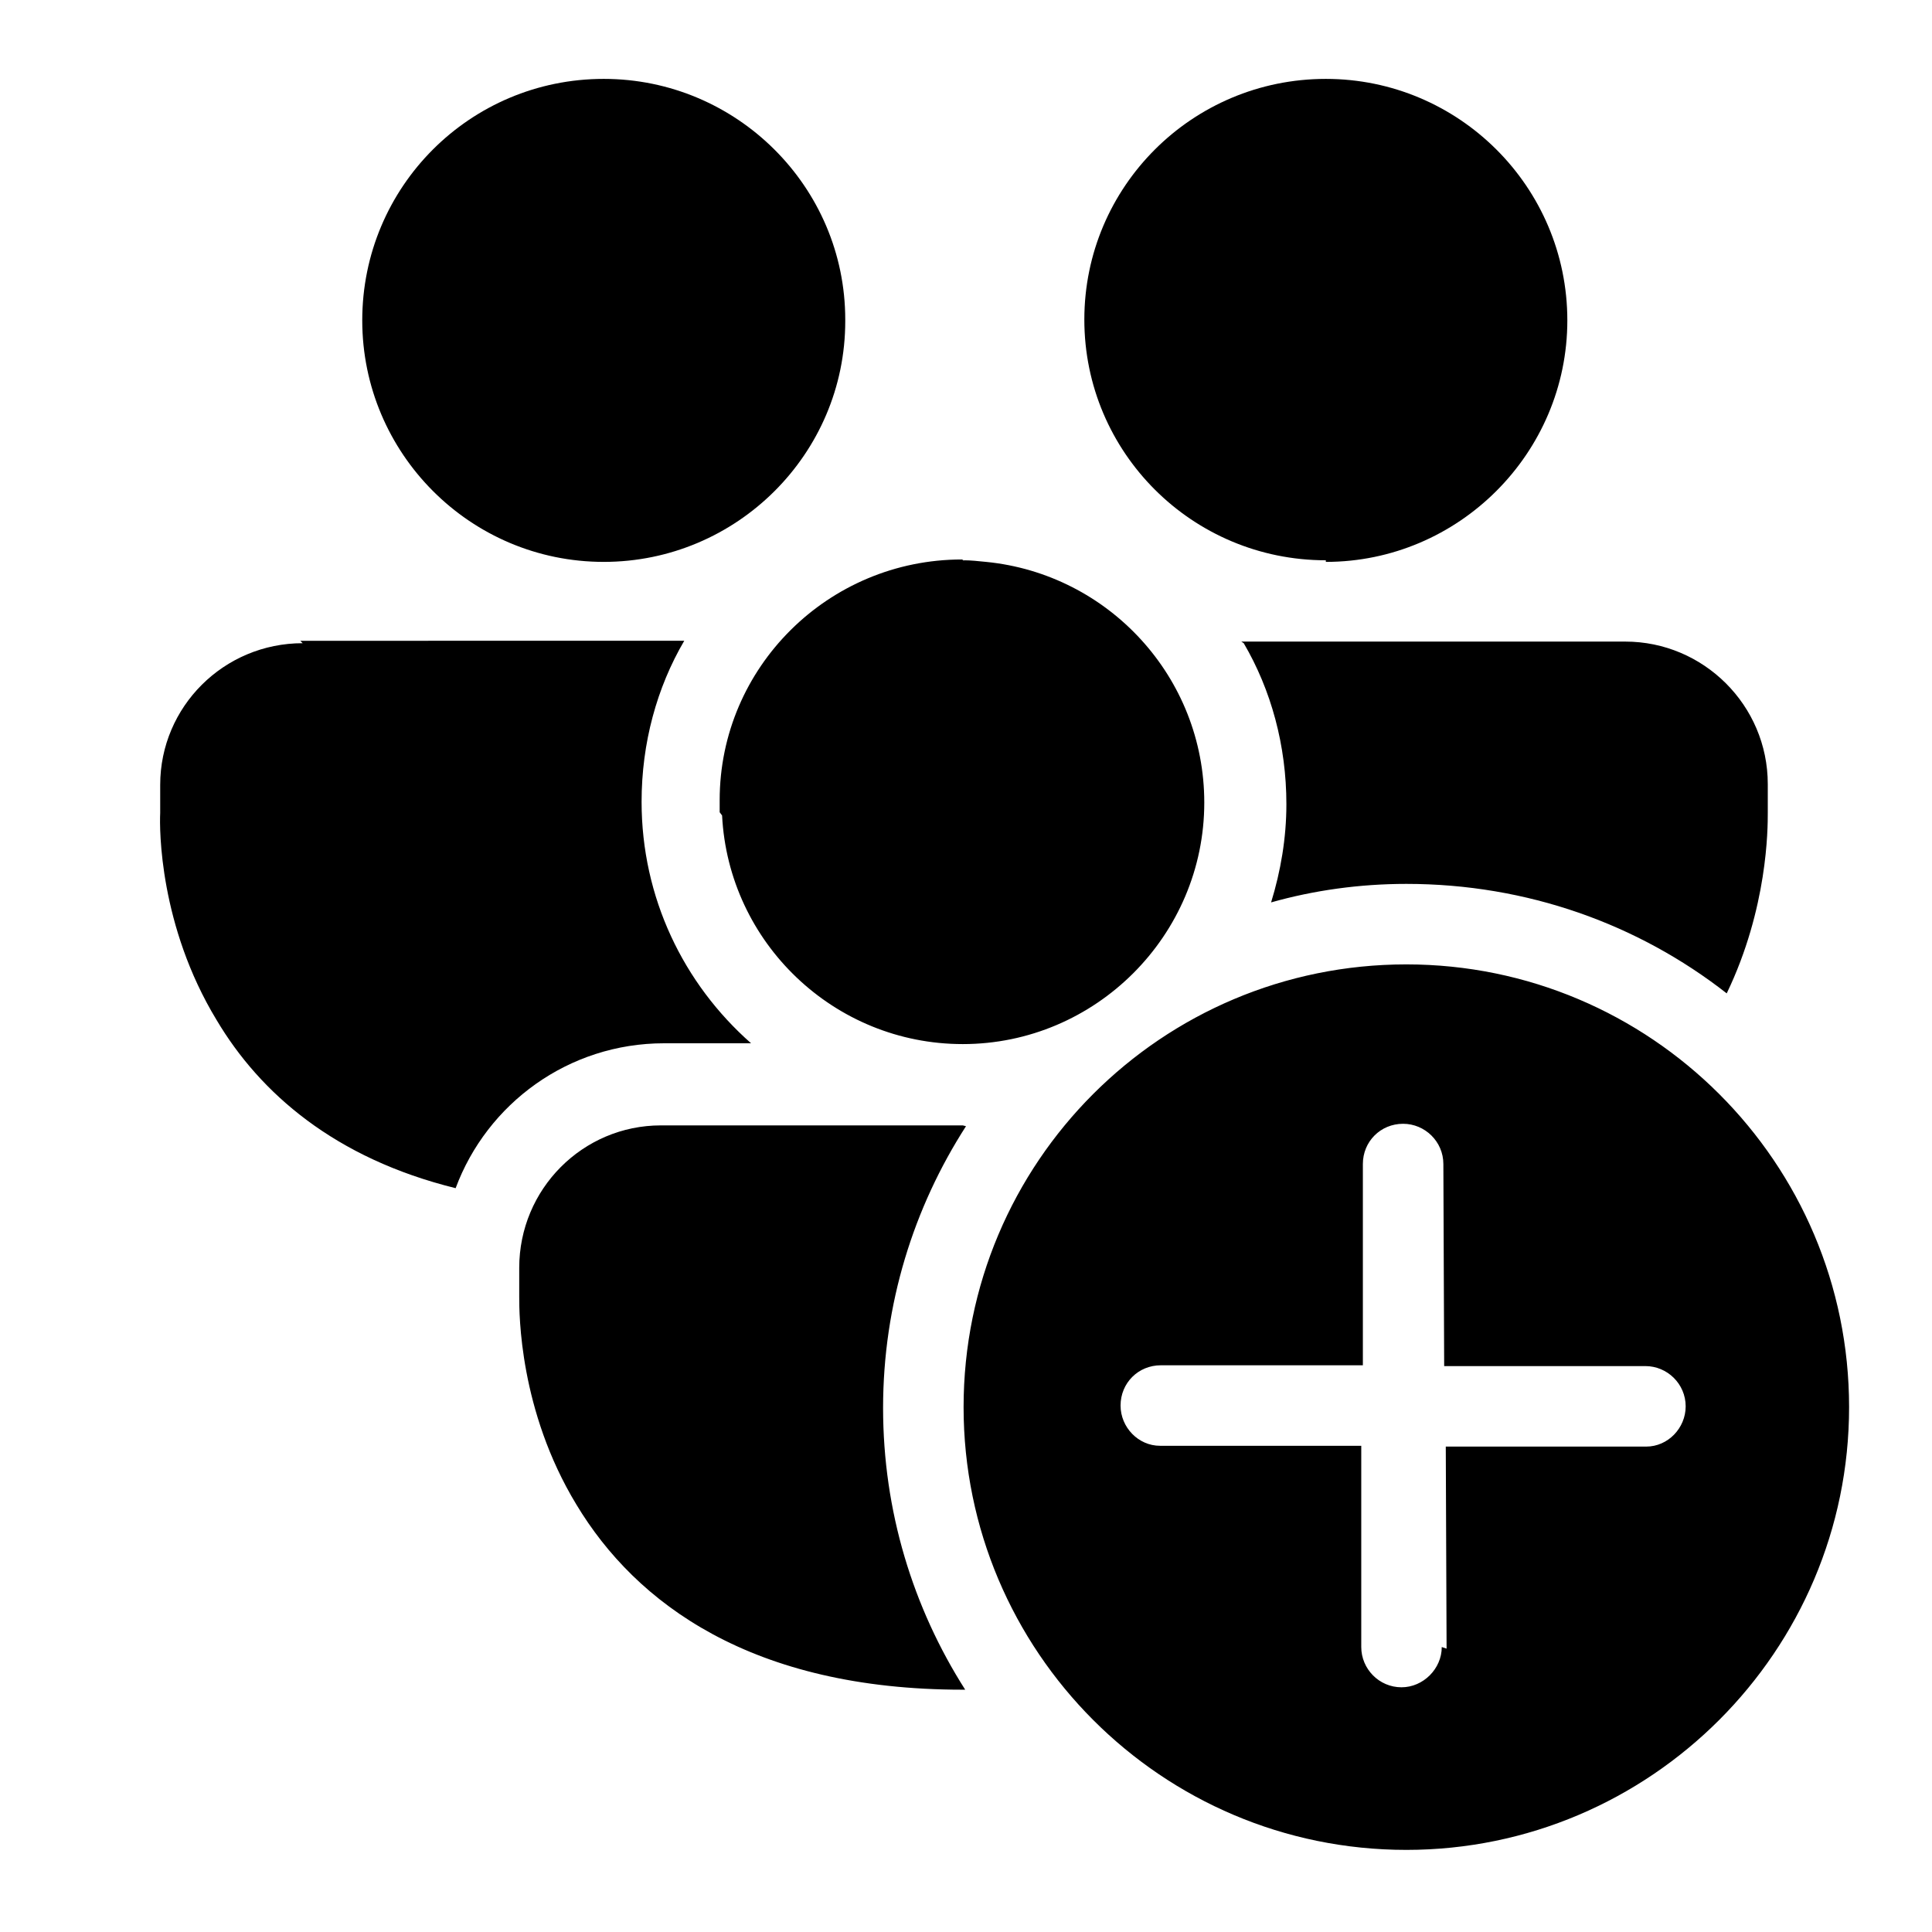 <svg viewBox="0 0 24 24" xmlns="http://www.w3.org/2000/svg"><path fill="currentColor" d="M10.5 3.99c0 1.65-1.35 2.99-3 2.99 -1.66 0-3-1.35-3-3 0-1.66 1.34-3 3-3 1.65 0 3 1.34 3 2.99Zm-6.74 4c-.98 0-1.77.79-1.77 1.76v.35c-.01.2-.01 1.4.7 2.57 .54.91 1.47 1.72 2.97 2.09 .39-1.05 1.4-1.8 2.59-1.8h1.08c-.84-.74-1.36-1.81-1.36-3 0-.73.19-1.42.53-2H3.73Zm11.69 0c.34.58.53 1.27.53 2 0 .42-.07.83-.19 1.22 .53-.15 1.1-.23 1.68-.23 1.5 0 2.88.5 3.98 1.36 .51-1.06.51-2.05.51-2.24v-.36c0-.98-.8-1.77-1.77-1.77h-4.77Zm-3.45 6c-.65 1.01-1.03 2.21-1.03 3.5 0 1.28.37 2.48 1.02 3.5h-.03c-2.62 0-4.06-1.07-4.8-2.3 -.71-1.17-.71-2.37-.71-2.58v-.36c0-.98.79-1.77 1.76-1.77h3.75Zm4.47-7.01c1.65 0 3-1.35 3-3 0-1.66-1.35-3-3-3 -1.66 0-3 1.34-3 2.99 0 1.65 1.34 2.99 3 2.99Zm1 5c3.03 0 5.5 2.46 5.5 5.5 0 3.03-2.47 5.5-5.5 5.5 -3.04 0-5.5-2.47-5.5-5.5 0-3.04 2.46-5.5 5.5-5.5Zm.5 8.5l-.01-2.51h2.49c.27 0 .49-.23.49-.5 0-.28-.23-.5-.5-.5h-2.5l-.01-2.51c0-.28-.23-.5-.5-.5 -.28 0-.5.22-.5.5l0 2.5h-2.51c-.28 0-.5.22-.5.5 0 .27.22.5.49.5h2.5l0 2.5c0 .27.22.5.5.5 .27 0 .5-.23.5-.5Zm-9-10.35c.08 1.58 1.391 2.84 2.99 2.84 1.65 0 3-1.35 3-3 0-1.56-1.19-2.84-2.71-2.99 -.1-.01-.19-.02-.28-.02l-.02-.01c-1.66 0-3.01 1.34-3.01 2.99l0 .15Zm3.01-3.16c-.01-.01-.02-.01-.02-.01l.01 0Z"/></svg>